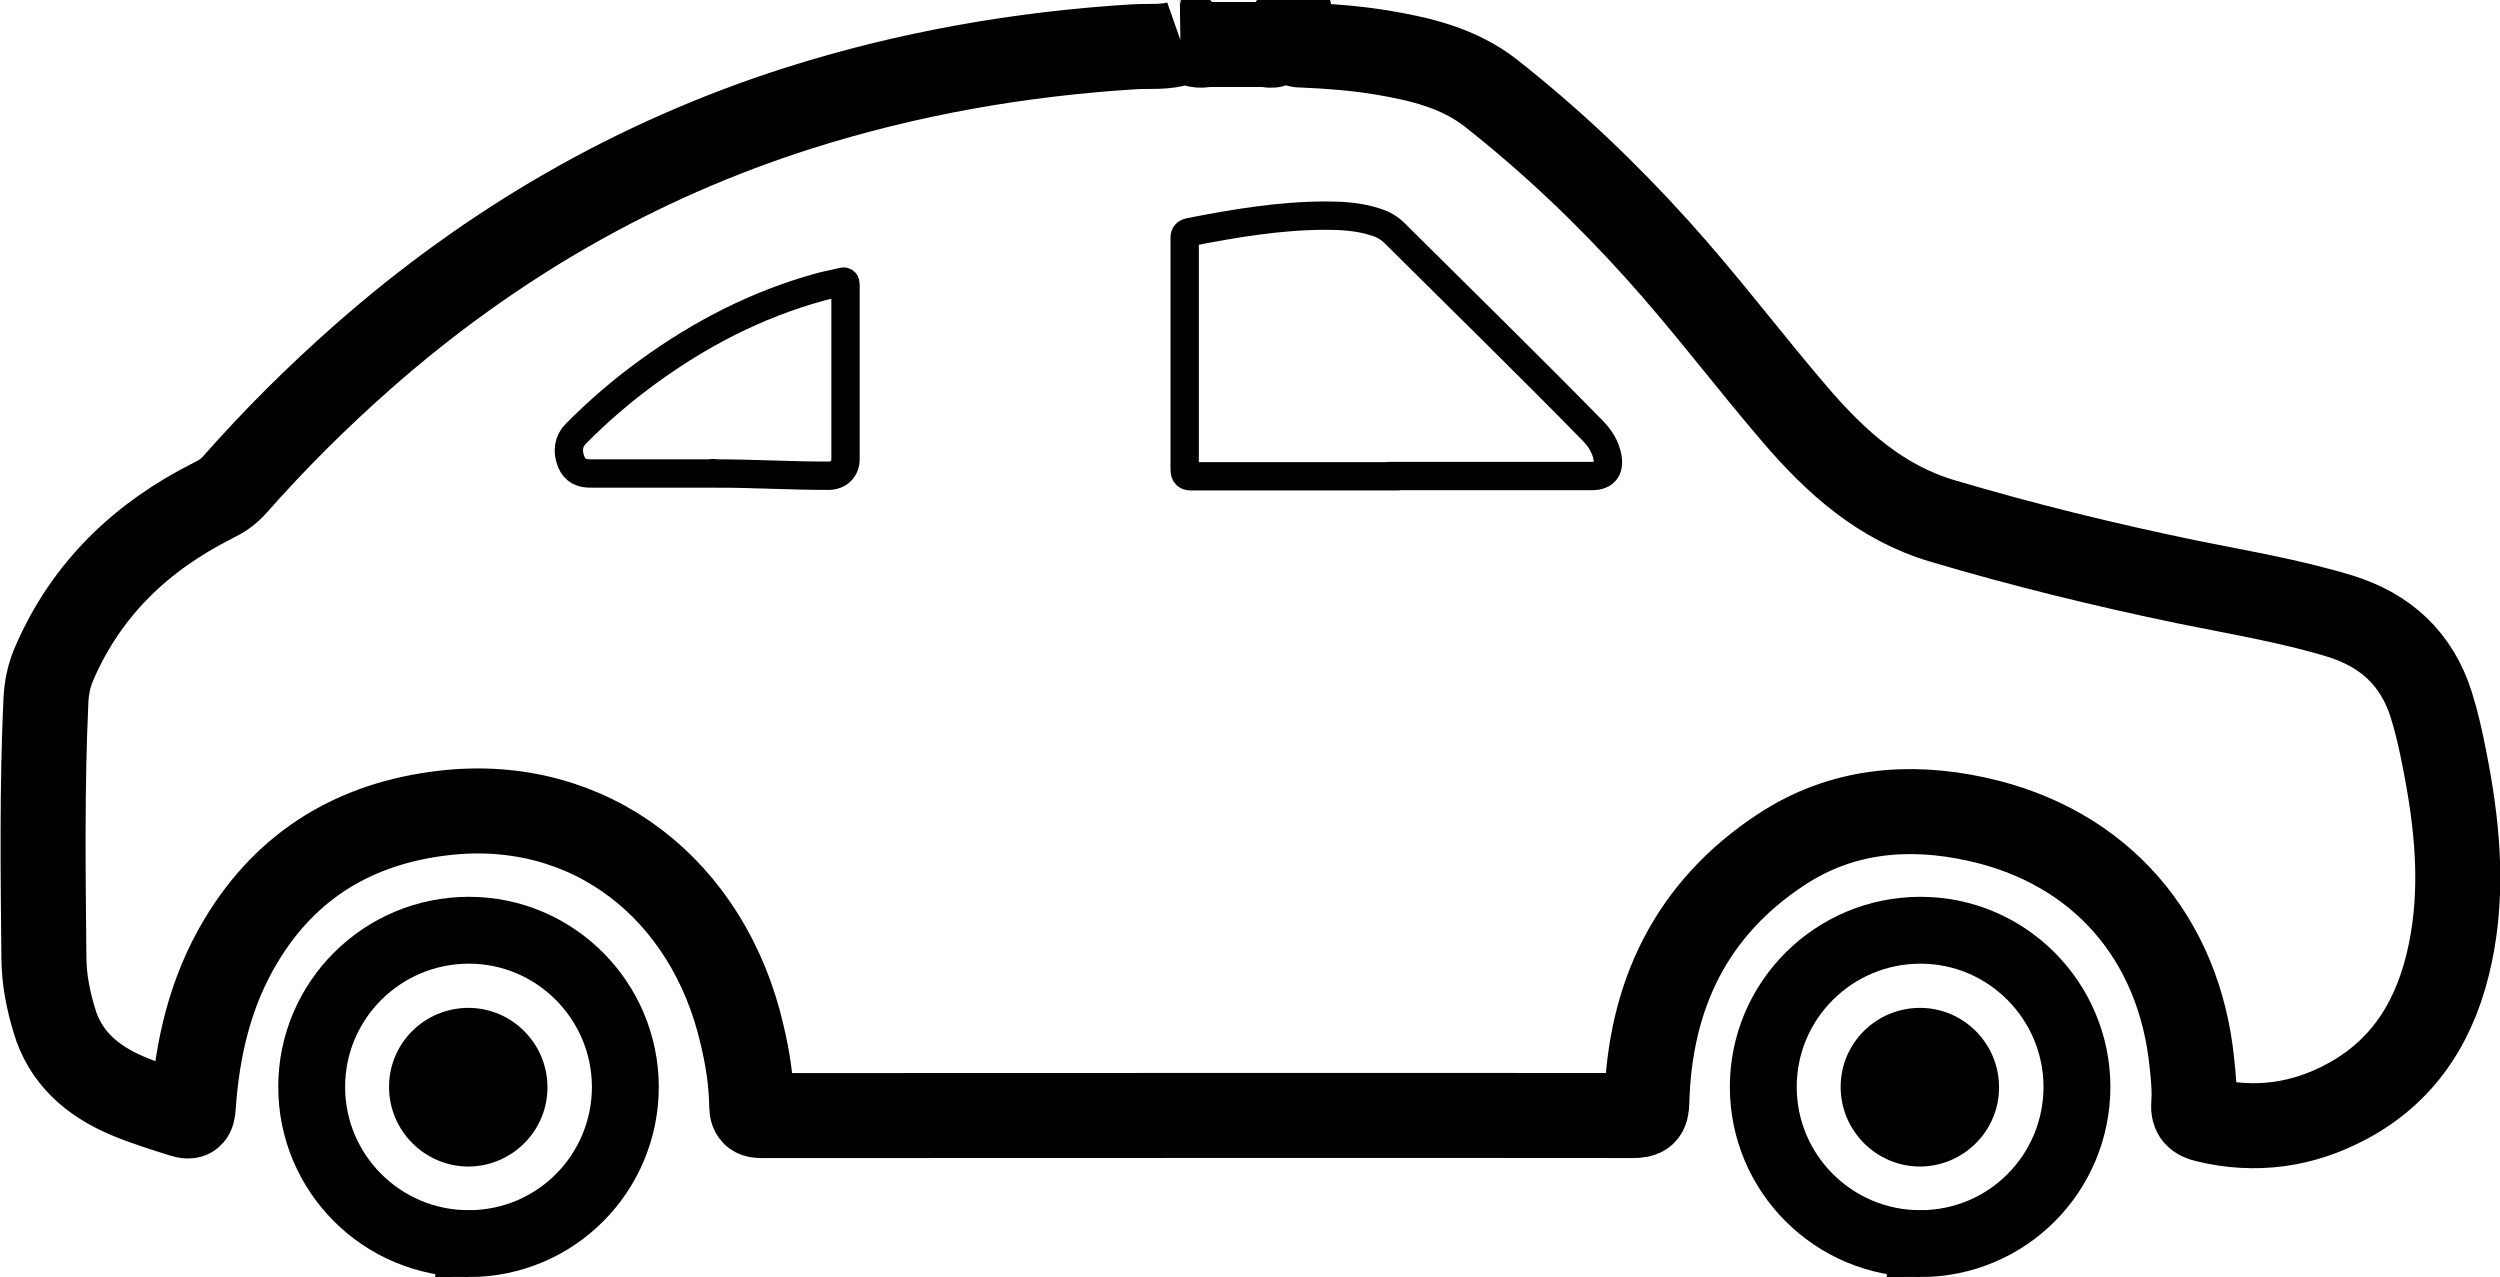 <?xml version="1.0" encoding="UTF-8"?><svg id="Layer_2" xmlns="http://www.w3.org/2000/svg" viewBox="0 0 88.23 45.07"><defs><style>.cls-1{stroke-width:3px;}.cls-1,.cls-2,.cls-3{fill:none;stroke:#000;}.cls-2{stroke-width:2.36px;}</style></defs><g id="Layer_1-2"><g><path class="cls-1" d="M41.68,1.5h.43c.18,.17,.4,.06,.61,.07h1.83c.17-.02,.37,.11,.52-.07h.7c.03,.12,.13,.08,.21,.09,.93,.04,1.85,.11,2.77,.26,1.38,.23,2.73,.55,3.86,1.43,2.12,1.67,4.07,3.52,5.88,5.53,1.7,1.88,3.22,3.91,4.87,5.83,1.43,1.67,3.03,3.11,5.21,3.75,2.83,.84,5.69,1.54,8.58,2.14,1.81,.37,3.64,.67,5.42,1.21,1.63,.5,2.73,1.52,3.24,3.15,.19,.61,.33,1.23,.45,1.85,.46,2.3,.7,4.61,.21,6.93-.47,2.24-1.55,4.07-3.62,5.19-1.57,.85-3.25,1.09-5,.66-.3-.07-.46-.2-.43-.55,.04-.47-.01-.95-.06-1.43-.44-4.45-3.24-7.68-7.6-8.63-2.41-.53-4.78-.32-6.89,1.07-3.19,2.09-4.65,5.16-4.75,8.91-.01,.41-.11,.48-.5,.48-8.95-.01-17.91,0-26.86,0-1.29,0-2.58,0-3.87,0-.24,0-.35-.03-.36-.32-.01-.85-.14-1.7-.34-2.53-1.17-5.11-5.35-8.43-10.52-7.83-3.11,.36-5.55,1.81-7.17,4.52-1.08,1.8-1.54,3.79-1.68,5.86-.02,.3-.08,.37-.37,.28-.66-.21-1.32-.41-1.96-.68-1.24-.53-2.19-1.34-2.58-2.68-.21-.7-.35-1.41-.36-2.13-.03-3.04-.07-6.08,.07-9.12,.02-.47,.11-.91,.3-1.34,1.14-2.63,3.08-4.47,5.61-5.74,.29-.14,.54-.31,.76-.56,1.41-1.6,2.92-3.1,4.52-4.51,4.52-3.98,9.62-6.94,15.36-8.77,3.87-1.23,7.83-1.92,11.87-2.17,.55-.03,1.11,.04,1.65-.15Z"/><path class="cls-3" d="M49.18,16.8c2.33,0,4.67,0,7,0,.44,0,.63-.23,.55-.67-.07-.36-.25-.65-.51-.92-2.3-2.35-4.66-4.65-6.99-6.97-.2-.2-.43-.33-.7-.41-.56-.18-1.14-.22-1.73-.22-1.63,0-3.22,.27-4.81,.58-.21,.04-.18,.17-.18,.31,0,2.68,0,5.36,0,8.04,0,.22,.06,.28,.28,.27,2.36,0,4.72,0,7.08,0Z"/><path class="cls-3" d="M25.03,16.71s.2-.03,.2,0c1.4,0,2.6,.08,4,.08,.37,0,.61-.23,.61-.6,0-2.01,0-4.03,0-6.04,0-.03,0-.07,0-.1,0-.1-.03-.13-.13-.1-.27,.07-.54,.11-.81,.19-2.2,.61-4.19,1.64-6.03,2.98-.91,.66-1.76,1.39-2.55,2.19-.26,.26-.31,.62-.16,.99,.13,.31,.37,.42,.7,.41,1.39,0,2.78,0,4.17,0Z"/><path class="cls-2" d="M67.77,43.89c-3.06,0-5.54-2.48-5.54-5.53,0-3.06,2.49-5.53,5.55-5.53,3.04,0,5.51,2.48,5.52,5.52,0,3.06-2.46,5.54-5.53,5.54Z"/><path d="M70.55,38.37c0-1.54-1.25-2.8-2.79-2.8-1.54,0-2.8,1.24-2.8,2.79,0,1.54,1.25,2.8,2.79,2.81,1.54,0,2.8-1.25,2.8-2.79Z"/><path class="cls-2" d="M16.54,43.89c-3.06,0-5.54-2.48-5.54-5.53,0-3.06,2.49-5.53,5.55-5.53,3.04,0,5.51,2.48,5.52,5.52,0,3.06-2.46,5.54-5.53,5.54Z"/><path d="M19.32,38.37c0-1.54-1.25-2.8-2.79-2.8-1.54,0-2.8,1.24-2.8,2.79,0,1.54,1.25,2.8,2.79,2.81,1.54,0,2.8-1.25,2.8-2.79Z"/></g></g></svg>